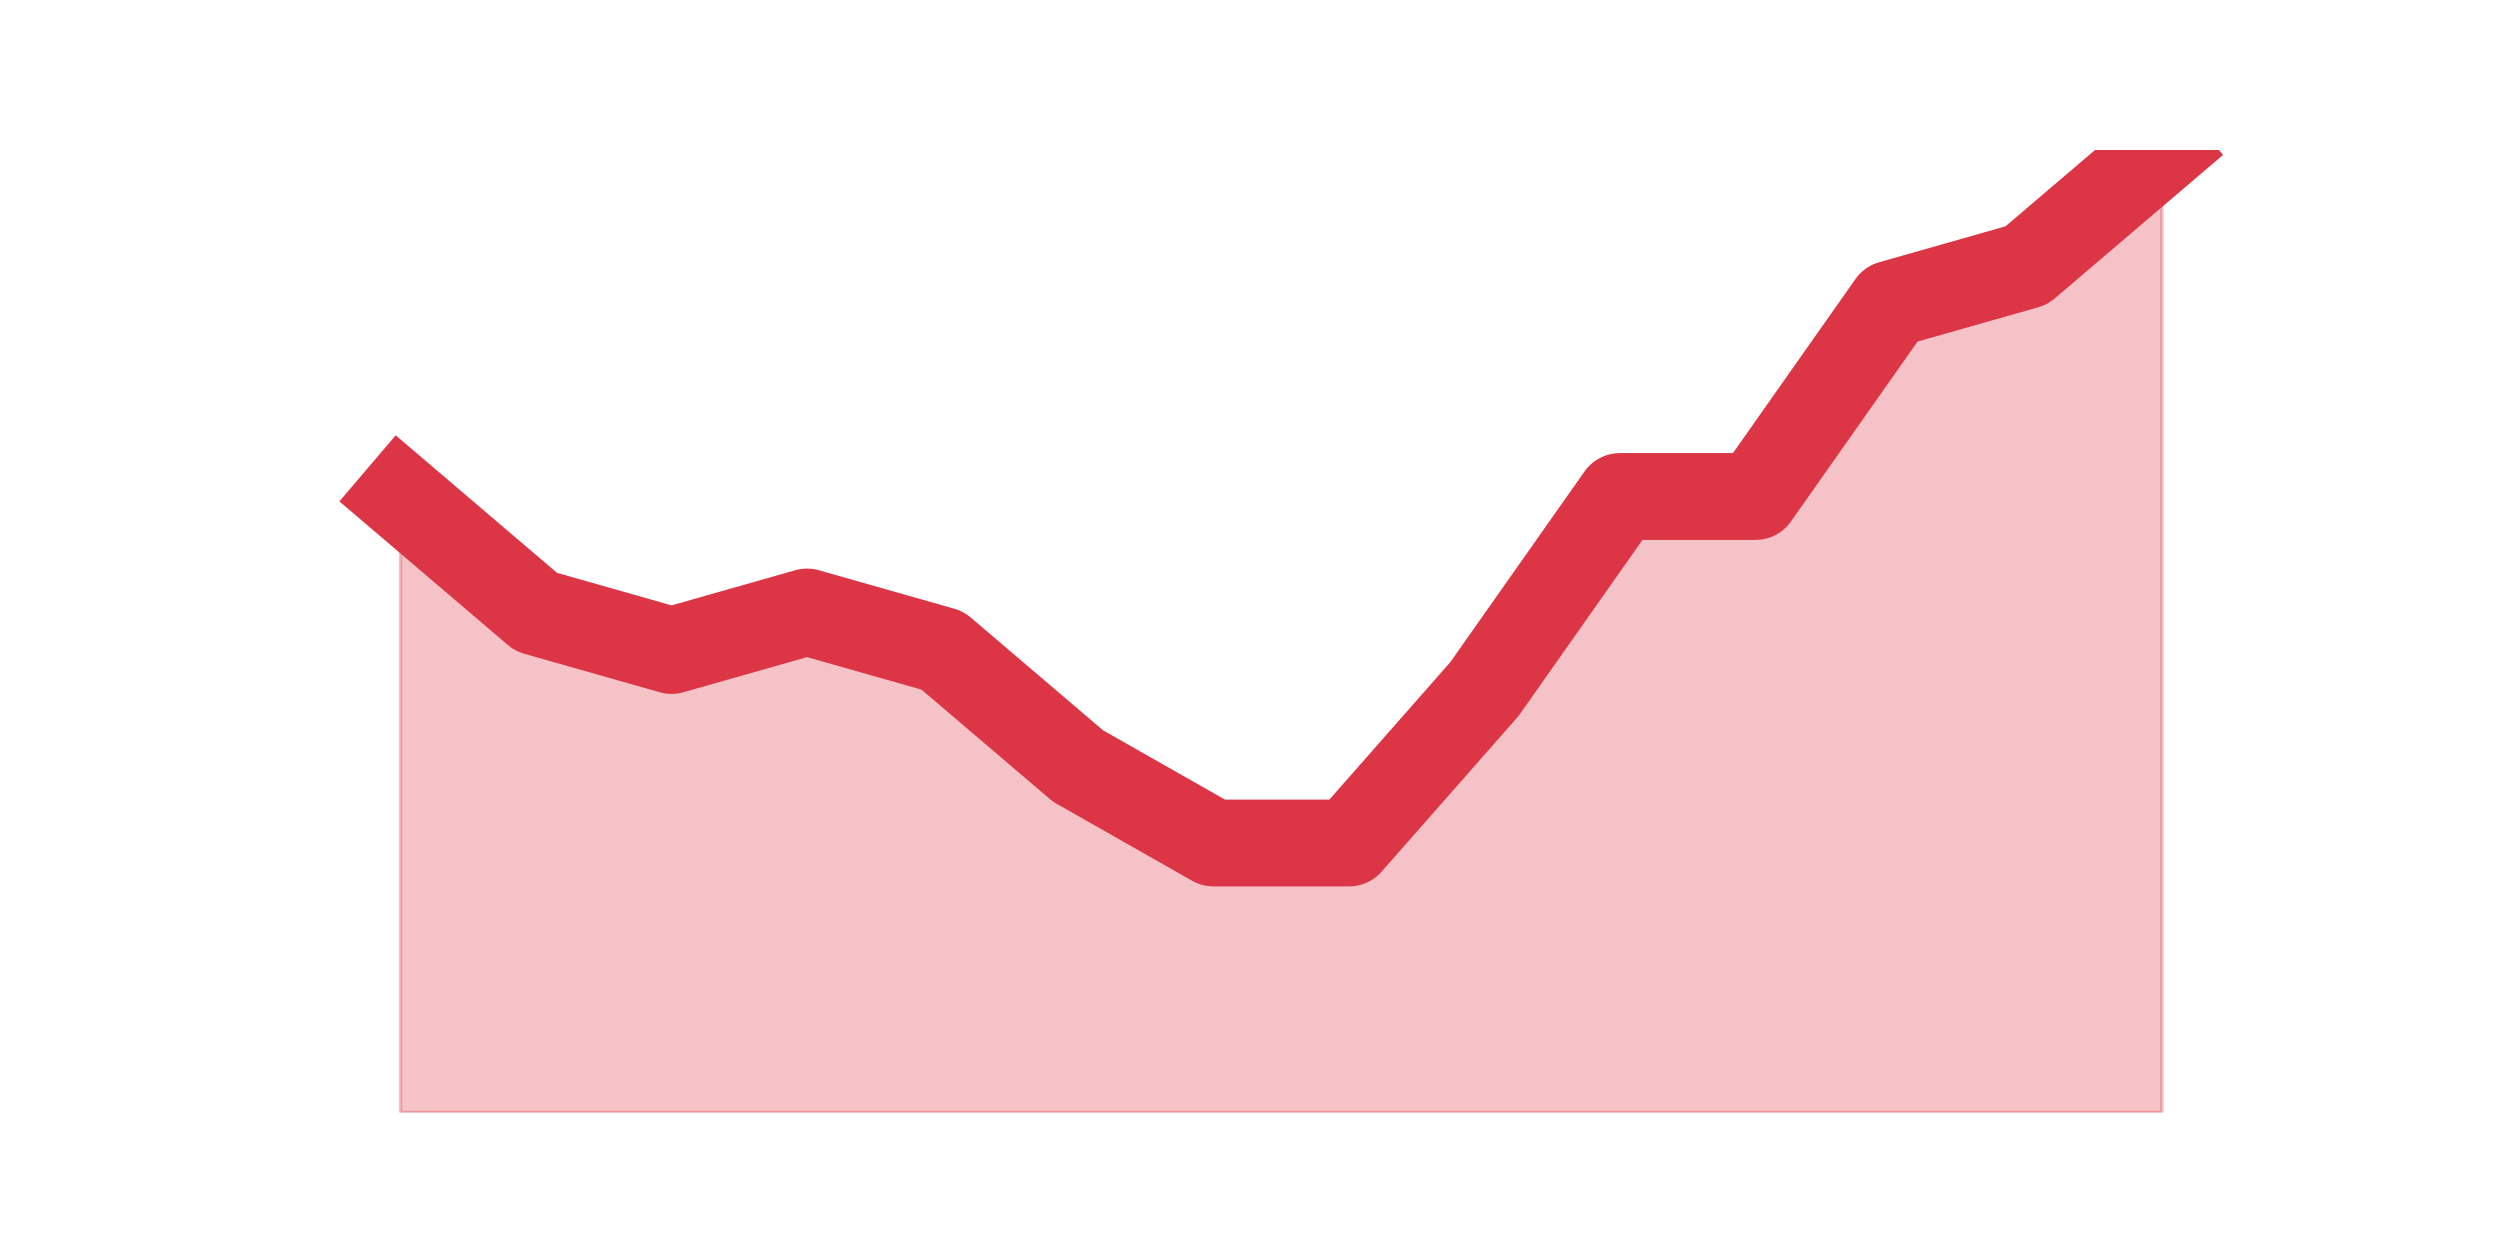 <?xml version="1.0" encoding="utf-8" standalone="no"?>
<!DOCTYPE svg PUBLIC "-//W3C//DTD SVG 1.1//EN"
  "http://www.w3.org/Graphics/SVG/1.1/DTD/svg11.dtd">
<svg height="360pt" version="1.1" viewBox="0 0 720 360" width="720pt" xmlns="http://www.w3.org/2000/svg" xmlns:xlink="http://www.w3.org/1999/xlink">
 <defs>
  <style type="text/css">*{stroke-linecap:butt;stroke-linejoin:round;}</style>
 </defs>
 <g id="figure_1">
  <g id="patch_1">
   <path d="M 0 360 
L 720 360 
L 720 0 
L 0 0 
z
" style="fill:none;"/>
  </g>
  <g id="axes_1">
   <g id="matplotlib.axis_1"/>
   <g id="matplotlib.axis_2"/>
   <g id="PolyCollection_1">
    <defs>
     <path d="M 115.364 -217.008 
L 115.364 -39.6 
L 154.385 -39.6 
L 193.406 -39.6 
L 232.427 -39.6 
L 271.448 -39.6 
L 310.469 -39.6 
L 349.49 -39.6 
L 388.51 -39.6 
L 427.531 -39.6 
L 466.552 -39.6 
L 505.573 -39.6 
L 544.594 -39.6 
L 583.615 -39.6 
L 622.636 -39.6 
L 622.636 -316.8 
L 622.636 -316.8 
L 583.615 -283.536 
L 544.594 -272.448 
L 505.573 -217.008 
L 466.552 -217.008 
L 427.531 -161.568 
L 388.51 -117.216 
L 349.49 -117.216 
L 310.469 -139.392 
L 271.448 -172.656 
L 232.427 -183.744 
L 193.406 -172.656 
L 154.385 -183.744 
L 115.364 -217.008 
z
" id="mbb7f801431" style="stroke:#dc3545;stroke-opacity:0.3;"/>
    </defs>
    <g clip-path="url(#p7027684493)">
     <use style="fill:#dc3545;fill-opacity:0.3;stroke:#dc3545;stroke-opacity:0.3;" x="0" xlink:href="#mbb7f801431" y="360"/>
    </g>
   </g>
   <g id="line2d_1">
    <path clip-path="url(#p7027684493)" d="M 115.364 142.992 
L 154.385 176.256 
L 193.406 187.344 
L 232.427 176.256 
L 271.448 187.344 
L 310.469 220.608 
L 349.49 242.784 
L 388.51 242.784 
L 427.531 198.432 
L 466.552 142.992 
L 505.573 142.992 
L 544.594 87.552 
L 583.615 76.464 
L 622.636 43.2 
" style="fill:none;stroke:#dc3545;stroke-linecap:square;stroke-width:25;"/>
   </g>
  </g>
 </g>
 <defs>
  <clipPath id="p7027684493">
   <rect height="277.2" width="558" x="90" y="43.2"/>
  </clipPath>
 </defs>
</svg>
